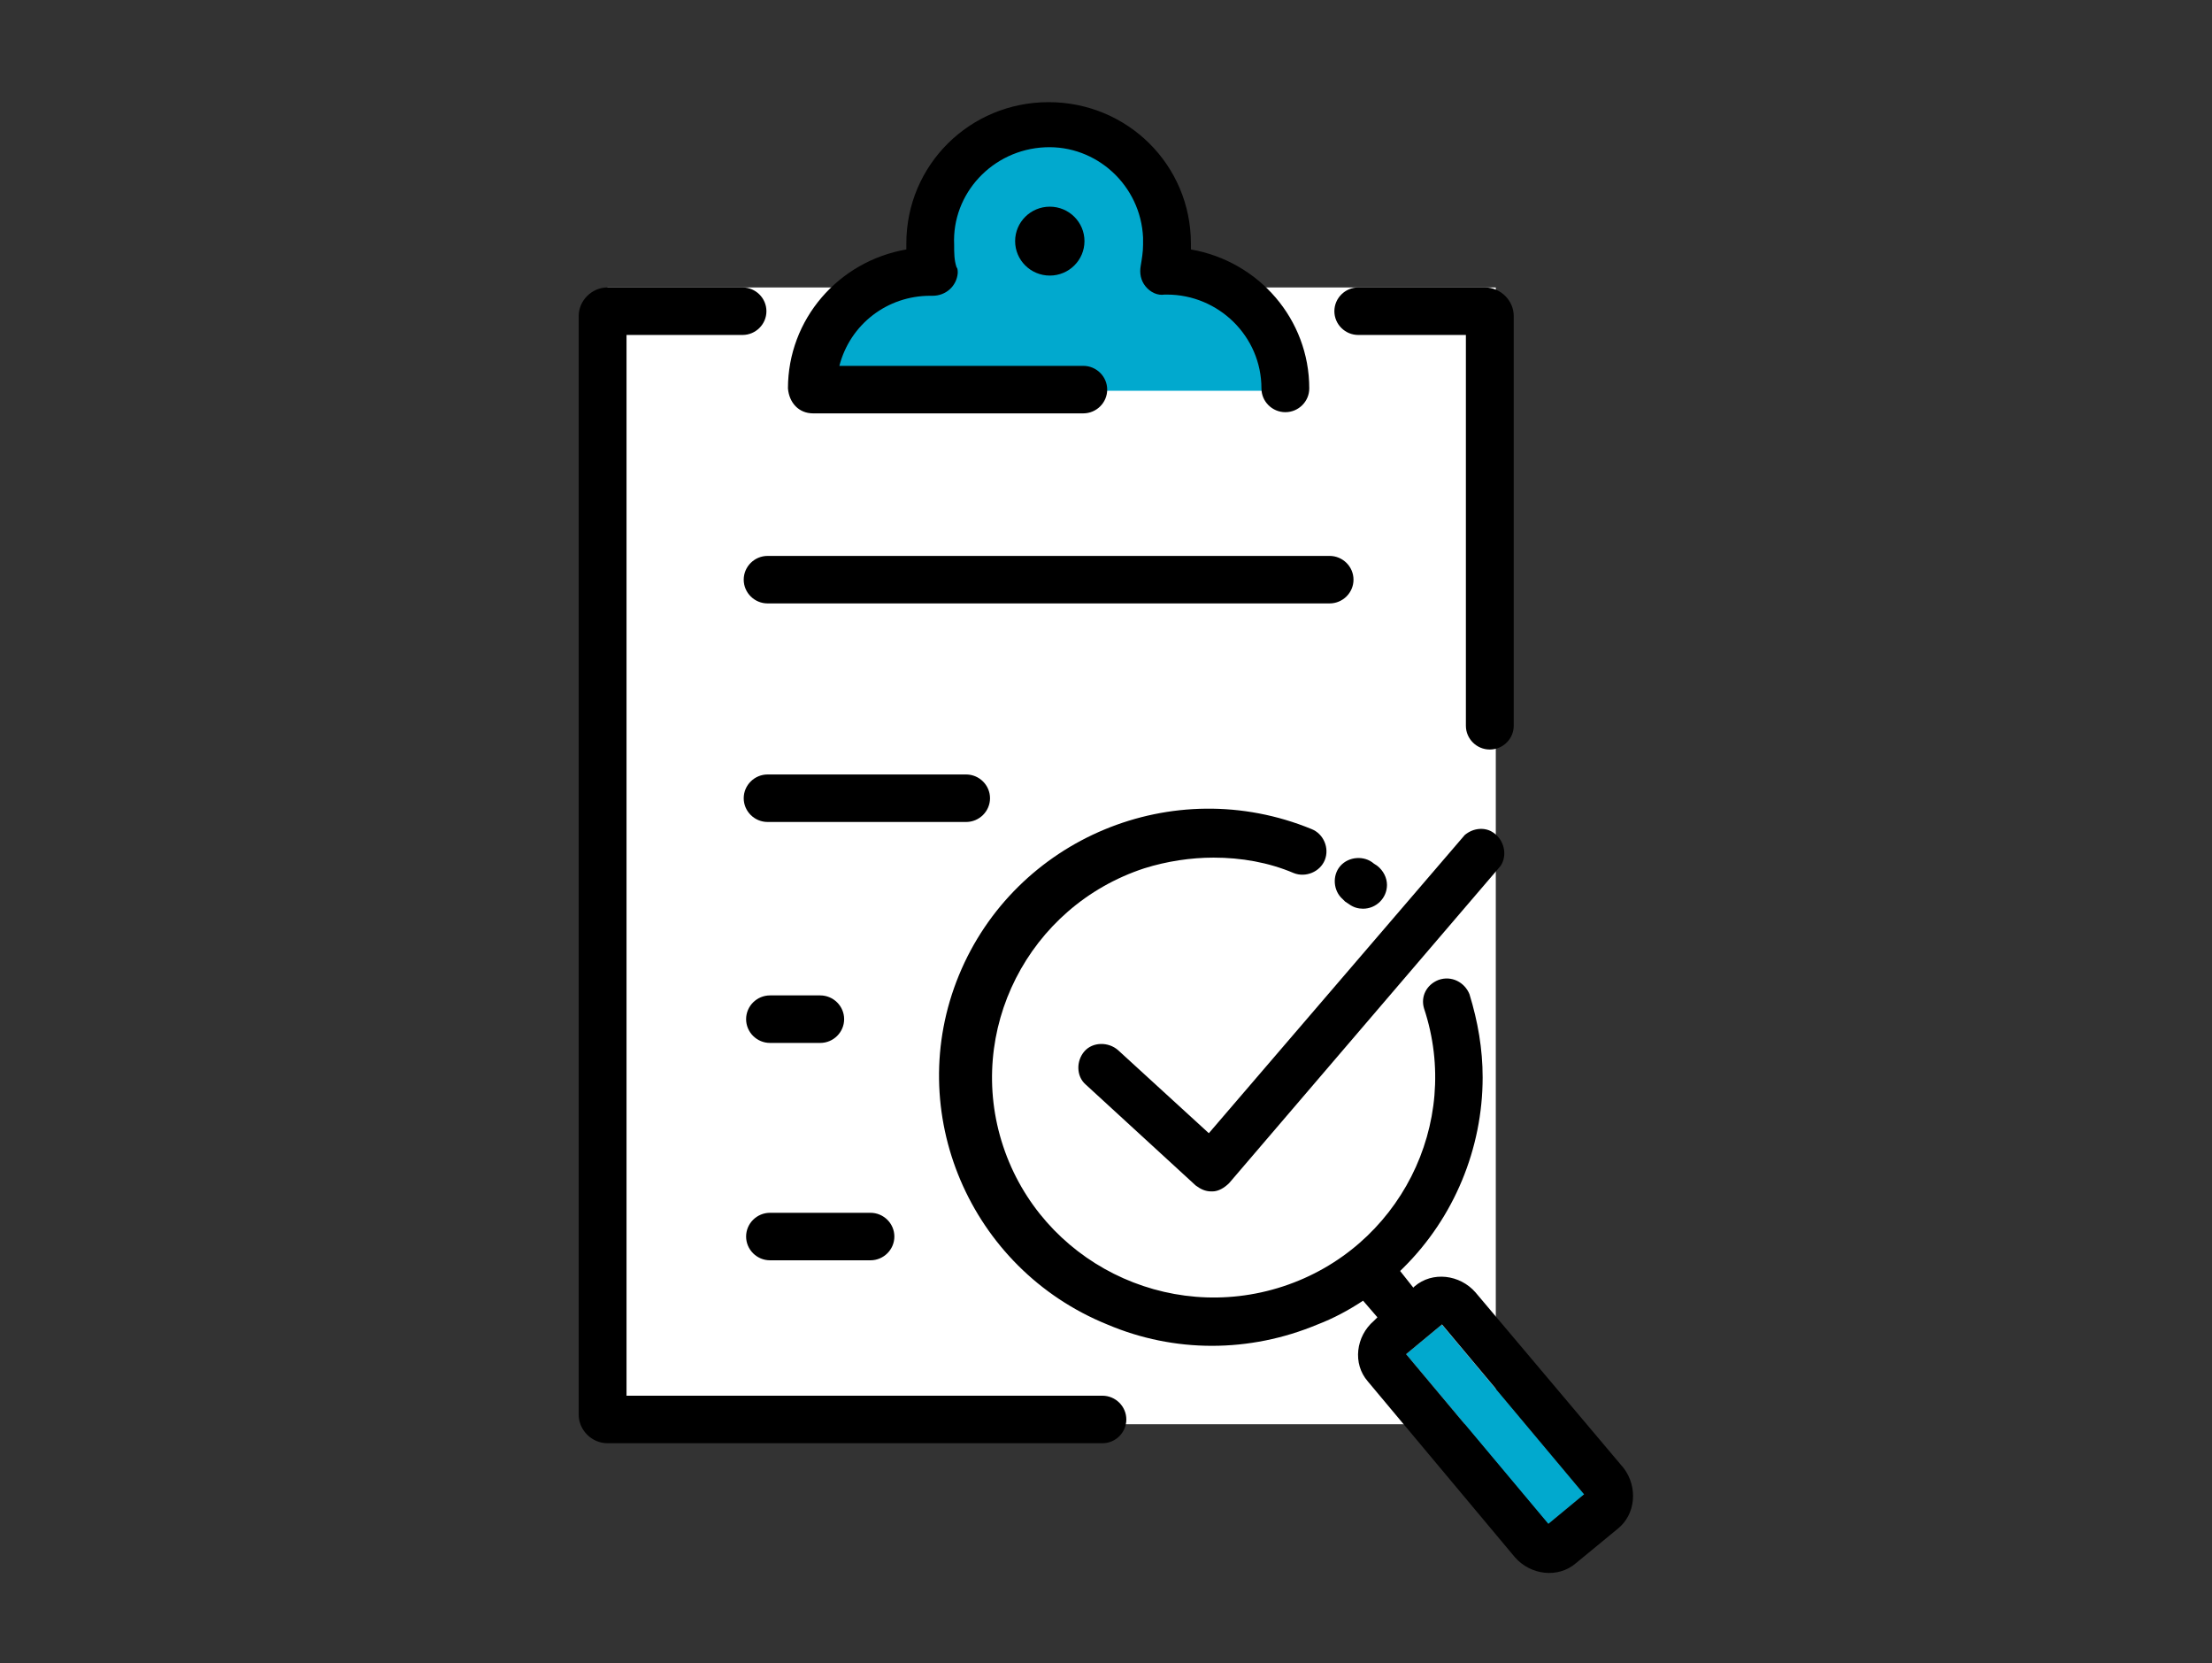 <svg width="157" height="118" viewBox="0 0 157 118" fill="none" xmlns="http://www.w3.org/2000/svg">
<rect x="0" y="0" width="157" height="118" fill="#333333" stroke="none"/>
<path d="M106.166 20.397H43.112V101.058H106.166V20.397Z" fill="white"/>
<path d="M102.336 93.984L99.792 96.086L109.89 108.136L112.433 106.033L102.336 93.984Z" fill="#01A9CE"/>
<path d="M58.218 27.73H91.4L89.448 22.504L83.338 19.47L82.234 14.665L79.943 10.873L74.427 9.777L67.808 11.125L65.771 17.11L64.498 19.47L59.83 21.661L58.218 27.73Z" fill="#01A9CE"/>
<path d="M79.349 74.509C78.67 73.919 77.567 73.919 76.973 74.593C76.379 75.267 76.379 76.363 77.057 76.953L84.865 84.117C85.204 84.37 85.544 84.539 85.968 84.539H86.053C86.477 84.539 86.902 84.286 87.241 83.949L106.506 61.444C107.015 60.686 106.76 59.59 105.996 59.084C105.402 58.663 104.554 58.747 103.96 59.253L85.799 80.409L79.349 74.509Z" fill="black"/>
<path d="M95.728 64.142C96.067 64.394 96.407 64.479 96.746 64.479C97.68 64.479 98.443 63.72 98.443 62.793C98.443 62.287 98.189 61.782 97.764 61.444L97.51 61.276C96.831 60.686 95.728 60.77 95.134 61.444C94.54 62.119 94.624 63.215 95.303 63.804C95.388 63.889 95.388 63.889 95.473 63.973L95.728 64.142Z" fill="black"/>
<path d="M115.247 104.177L104.724 91.703C103.62 90.438 101.668 90.186 100.395 91.281L100.311 91.366L99.377 90.186L99.632 89.933C103.196 86.393 105.233 81.504 105.233 76.447C105.233 74.424 104.893 72.486 104.299 70.547C103.96 69.704 103.026 69.198 102.093 69.536C101.244 69.873 100.82 70.716 101.074 71.558C103.79 79.734 99.292 88.584 91.06 91.281C82.828 93.978 73.918 89.511 71.202 81.336C68.486 73.16 72.984 64.31 81.216 61.613C82.828 61.107 84.526 60.854 86.138 60.854C88.09 60.854 90.042 61.191 91.824 61.95C92.673 62.287 93.691 61.866 94.031 61.023C94.37 60.18 93.946 59.169 93.097 58.831C83.253 54.786 72.051 59.506 68.062 69.198C64.073 78.891 68.826 90.017 78.585 93.978C83.338 96.001 88.684 96.001 93.521 93.978C94.625 93.557 95.728 92.967 96.746 92.293L97.765 93.473L97.51 93.726C96.237 94.821 95.983 96.76 97.086 98.024L107.524 110.498C108.627 111.763 110.579 112.016 111.852 110.92L114.822 108.476C116.095 107.464 116.265 105.526 115.247 104.177ZM109.9 108.138L99.801 96.086L102.347 93.978L112.446 106.031L109.9 108.138Z" fill="black"/>
<path d="M96.406 23.768H104.044V51.498C104.044 52.425 104.808 53.184 105.741 53.184C106.675 53.184 107.439 52.425 107.439 51.498V22.42C107.439 21.324 106.505 20.397 105.402 20.397H96.406C95.473 20.397 94.709 21.155 94.709 22.083C94.709 23.01 95.473 23.768 96.406 23.768Z" fill="black"/>
<path d="M78.246 99.035H44.469V23.768H52.701C53.635 23.768 54.398 23.01 54.398 22.083C54.398 21.155 53.635 20.397 52.701 20.397H43.111C42.008 20.397 41.075 21.324 41.075 22.42V100.384C41.075 101.48 42.008 102.407 43.111 102.407H78.246C79.179 102.407 79.943 101.648 79.943 100.721C79.943 99.794 79.179 99.035 78.246 99.035Z" fill="black"/>
<path d="M52.786 41.132C52.786 42.059 53.55 42.817 54.483 42.817H94.37C95.303 42.817 96.067 42.059 96.067 41.132C96.067 40.204 95.303 39.446 94.37 39.446H54.483C53.55 39.446 52.786 40.204 52.786 41.132Z" fill="black"/>
<path d="M70.268 56.64C70.268 55.713 69.504 54.954 68.571 54.954H54.483C53.55 54.954 52.786 55.713 52.786 56.64C52.786 57.567 53.55 58.325 54.483 58.325H68.571C69.504 58.325 70.268 57.567 70.268 56.64Z" fill="black"/>
<path d="M54.653 74.003H58.217C59.151 74.003 59.914 73.244 59.914 72.317C59.914 71.39 59.151 70.631 58.217 70.631H54.653C53.719 70.631 52.956 71.39 52.956 72.317C52.956 73.244 53.719 74.003 54.653 74.003Z" fill="black"/>
<path d="M54.653 89.427H61.782C62.715 89.427 63.479 88.668 63.479 87.741C63.479 86.814 62.715 86.056 61.782 86.056H54.653C53.719 86.056 52.956 86.814 52.956 87.741C52.956 88.668 53.719 89.427 54.653 89.427Z" fill="black"/>
<path d="M57.708 29.331H76.888C77.821 29.331 78.585 28.573 78.585 27.646C78.585 26.718 77.821 25.96 76.888 25.96H59.575C60.339 23.01 62.97 20.987 66.025 20.987H66.195C67.128 20.987 67.892 20.313 67.977 19.386C67.977 19.217 67.977 19.049 67.892 18.964C67.722 18.459 67.722 17.953 67.722 17.363C67.553 13.739 70.438 10.62 74.172 10.451C77.821 10.283 80.961 13.149 81.131 16.857C81.131 17.026 81.131 17.194 81.131 17.363C81.131 17.869 81.046 18.374 80.961 18.88C80.876 19.386 80.961 19.891 81.301 20.313C81.64 20.734 82.15 20.987 82.659 20.903H82.828C86.478 20.903 89.533 23.853 89.533 27.561C89.533 28.488 90.296 29.247 91.23 29.247C92.164 29.247 92.927 28.488 92.927 27.561C92.927 22.673 89.363 18.543 84.526 17.7C84.526 17.531 84.526 17.447 84.526 17.279C84.526 11.716 80.028 7.249 74.427 7.249C68.826 7.249 64.328 11.716 64.328 17.279C64.328 17.447 64.328 17.531 64.328 17.7C59.491 18.543 55.926 22.673 55.926 27.561C56.011 28.573 56.69 29.331 57.708 29.331Z" fill="black"/>
<path d="M72.05 17.11C72.05 18.458 73.153 19.554 74.511 19.554C75.869 19.554 76.972 18.458 76.972 17.11C76.972 15.761 75.869 14.665 74.511 14.665C73.153 14.665 72.05 15.761 72.05 17.11Z" fill="black"/>
</svg>
